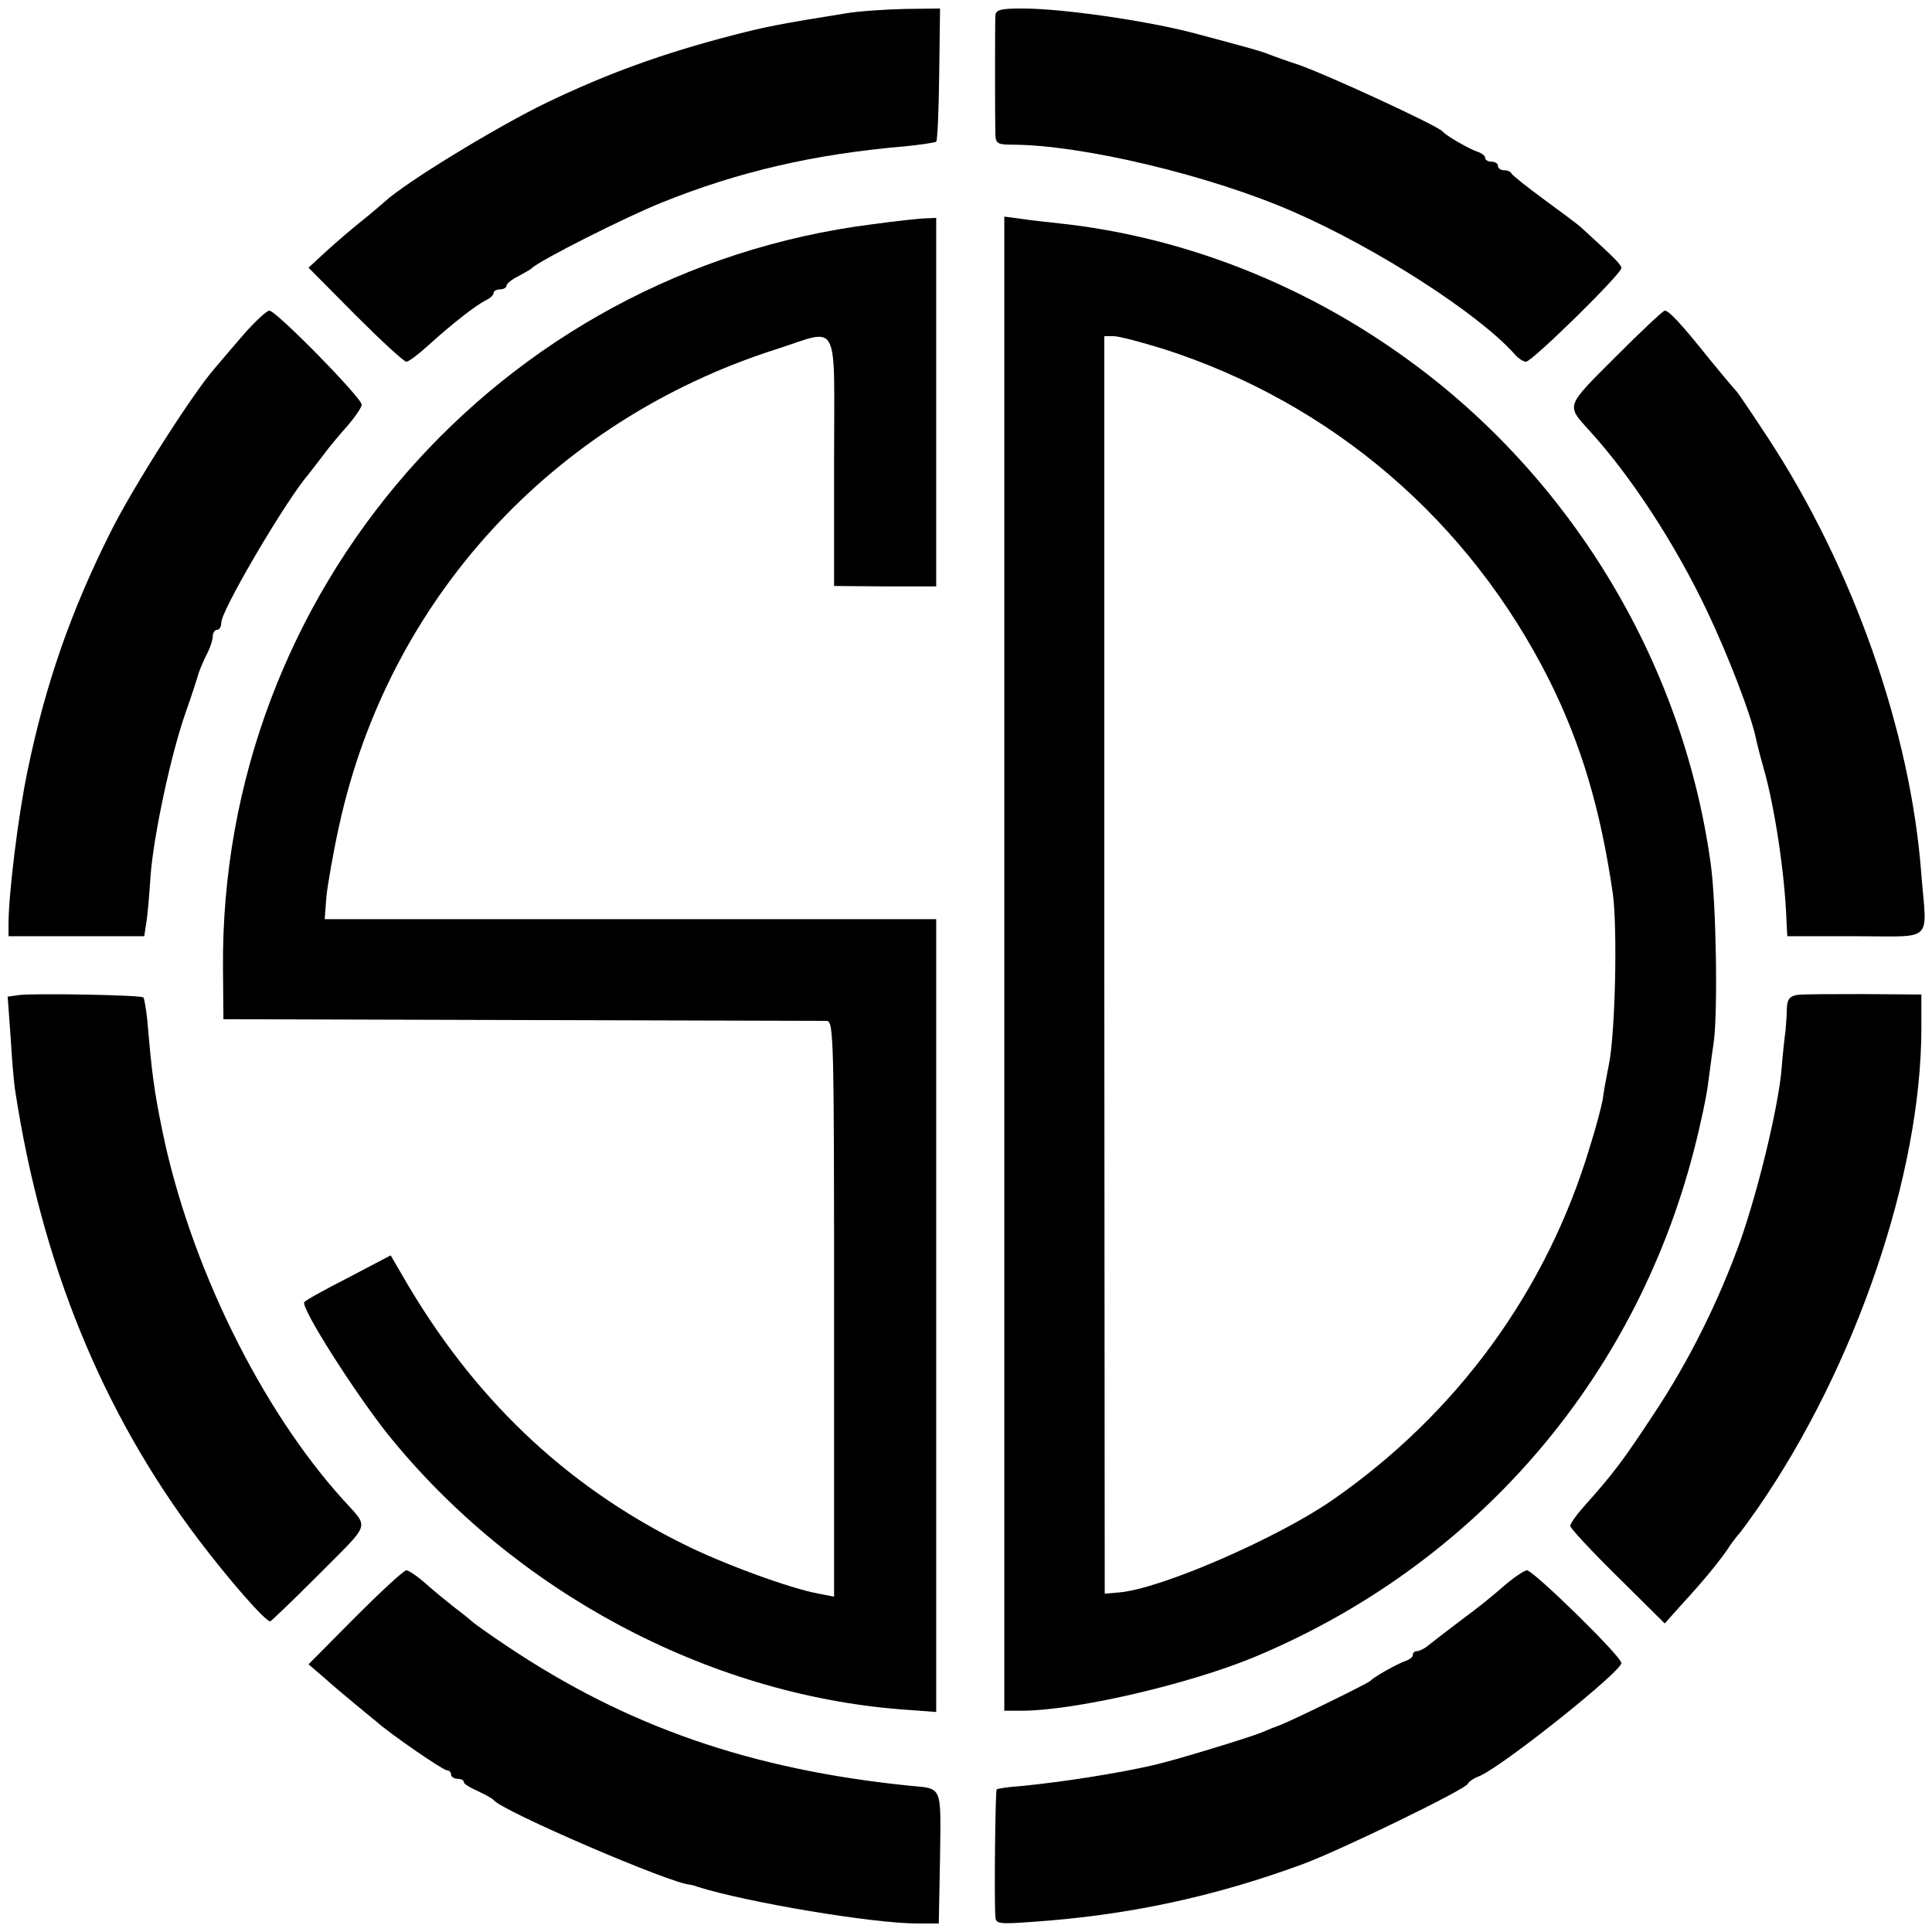 <?xml version="1.0" standalone="no"?>
<!DOCTYPE svg PUBLIC "-//W3C//DTD SVG 20010904//EN"
 "http://www.w3.org/TR/2001/REC-SVG-20010904/DTD/svg10.dtd">
<svg version="1.0" xmlns="http://www.w3.org/2000/svg"
 width="454pt" height="454pt" viewBox="0 0 454 454"
 preserveAspectRatio="xMidYMid meet">
<g transform="translate(0,454) scale(0.1,-0.1)"
fill="#000000" stroke="none">
<path d="M1990 4509 c-157 -25 -191 -32 -265 -51 -170 -44 -298 -91 -440 -159
-118 -57 -334 -189 -381 -233 -7 -6 -31 -27 -55 -46 -24 -19 -62 -52 -84 -72
l-40 -37 110 -111 c60 -60 114 -110 120 -110 5 0 28 17 51 38 57 52 113 95
135 106 11 5 19 13 19 18 0 4 7 8 15 8 8 0 15 4 15 8 0 5 12 15 28 23 15 8 29
16 32 19 18 18 220 120 305 154 181 73 359 114 570 132 39 4 72 9 75 11 3 3 6
74 7 159 l2 154 -82 -1 c-45 -1 -107 -5 -137 -10z"/>
<path d="M2339 4503 c-1 -22 -1 -250 0 -280 1 -20 6 -23 39 -23 163 0 466 -72
662 -158 197 -86 434 -239 519 -334 8 -10 21 -18 27 -18 14 0 224 206 224 220
0 8 -15 23 -94 95 -6 6 -45 35 -86 65 -41 30 -76 58 -78 62 -2 5 -10 8 -18 8
-8 0 -14 5 -14 10 0 6 -7 10 -15 10 -8 0 -15 4 -15 9 0 5 -8 11 -17 14 -19 6
-75 38 -83 48 -12 14 -283 139 -345 159 -22 7 -49 17 -60 21 -18 8 -48 16
-175 50 -112 30 -313 59 -407 59 -53 0 -63 -3 -64 -17z"/>
<path d="M2050 4013 c-877 -111 -1533 -863 -1526 -1748 l1 -120 700 -2 c385
-1 708 -2 718 -2 16 -1 17 -40 17 -677 l0 -676 -36 7 c-67 12 -228 71 -321
118 -277 138 -493 344 -657 629 l-28 48 -99 -52 c-55 -28 -102 -54 -104 -58
-8 -14 119 -213 196 -310 297 -369 749 -611 1207 -647 l82 -6 0 932 0 931
-718 0 -719 0 4 53 c3 28 16 104 30 167 116 531 501 951 1026 1119 153 49 137
79 137 -263 l0 -293 120 -1 120 0 0 433 0 433 -22 -1 c-13 0 -70 -6 -128 -14z"/>
<path d="M2360 2275 l0 -1755 40 0 c125 0 389 61 545 125 518 215 895 649
1035 1190 16 61 31 133 34 160 4 28 9 70 13 95 10 72 6 328 -7 420 -66 481
-337 924 -737 1203 -238 167 -514 272 -793 302 -30 3 -72 8 -92 11 l-38 5 0
-1756z m374 1445 c396 -127 719 -404 907 -779 75 -151 120 -302 149 -501 11
-79 6 -325 -9 -400 -6 -30 -13 -68 -15 -85 -3 -16 -16 -66 -30 -110 -101 -337
-311 -626 -605 -830 -130 -90 -404 -209 -501 -217 l-34 -3 -1 1478 0 1477 22
0 c13 0 65 -14 117 -30z"/>
<path d="M576 3758 c-25 -29 -57 -66 -71 -83 -52 -59 -194 -282 -245 -385 -93
-185 -153 -357 -195 -560 -22 -104 -45 -291 -45 -362 l0 -28 160 0 159 0 5 33
c3 17 7 67 10 111 7 92 47 281 82 381 14 39 26 77 29 87 2 9 11 30 19 47 9 16
16 37 16 46 0 8 5 15 10 15 6 0 10 8 10 17 0 27 133 255 194 335 12 14 32 41
46 59 14 19 40 50 58 70 17 20 32 42 32 48 0 16 -201 221 -217 221 -6 0 -32
-24 -57 -52z"/>
<path d="M3796 3701 c-118 -118 -116 -112 -61 -173 97 -106 202 -267 276 -423
51 -107 104 -246 115 -299 2 -10 10 -42 18 -70 26 -90 50 -248 54 -358 l2 -38
160 0 c187 0 168 -18 155 145 -25 338 -162 725 -363 1030 -36 55 -68 102 -71
105 -3 3 -32 37 -63 75 -68 85 -96 115 -106 115 -4 0 -56 -49 -116 -109z"/>
<path d="M47 2202 l-29 -4 7 -96 c3 -53 8 -110 11 -127 62 -404 204 -753 429
-1051 71 -94 158 -194 170 -194 2 0 54 50 115 111 123 124 118 106 57 174
-195 215 -362 556 -426 870 -19 93 -24 131 -35 259 -3 26 -7 50 -9 52 -5 6
-252 10 -290 6z"/>
<path d="M4223 2202 c-17 -3 -23 -10 -24 -30 0 -15 -2 -38 -3 -52 -2 -14 -7
-58 -10 -98 -9 -90 -54 -277 -96 -397 -50 -139 -119 -280 -202 -405 -73 -111
-96 -142 -165 -219 -18 -20 -33 -41 -33 -47 0 -5 50 -59 111 -119 l111 -110
41 46 c48 52 85 97 107 129 8 13 20 28 25 34 6 6 26 34 45 61 231 334 385 787
385 1129 l0 79 -135 1 c-74 0 -145 0 -157 -2z"/>
<path d="M835 740 l-110 -111 35 -30 c19 -17 52 -45 74 -63 21 -17 43 -36 50
-41 29 -27 157 -115 166 -115 5 0 10 -4 10 -10 0 -5 7 -10 15 -10 8 0 15 -3
15 -8 0 -4 15 -13 33 -21 17 -8 34 -17 37 -21 20 -26 422 -199 463 -199 1 0 9
-2 17 -5 114 -36 410 -86 516 -86 l50 0 3 155 c2 173 7 161 -74 169 -371 38
-662 139 -944 328 -42 28 -78 54 -81 57 -3 3 -21 18 -40 32 -19 15 -51 41 -70
58 -19 17 -40 31 -45 31 -6 0 -60 -50 -120 -110z"/>
<path d="M3535 814 c-22 -20 -67 -56 -100 -80 -33 -25 -68 -52 -78 -60 -9 -8
-22 -14 -27 -14 -6 0 -10 -4 -10 -9 0 -5 -8 -11 -17 -14 -18 -6 -74 -37 -83
-47 -6 -6 -171 -87 -210 -103 -14 -5 -34 -13 -45 -18 -32 -13 -206 -66 -255
-77 -83 -19 -209 -39 -310 -49 -30 -2 -57 -6 -58 -8 -3 -3 -6 -255 -3 -299 1
-17 8 -18 89 -12 219 15 423 58 632 135 88 32 390 179 390 190 0 3 12 12 28
18 59 27 332 245 332 265 0 16 -207 218 -222 218 -7 -1 -31 -17 -53 -36z"/>
</g>
</svg>
